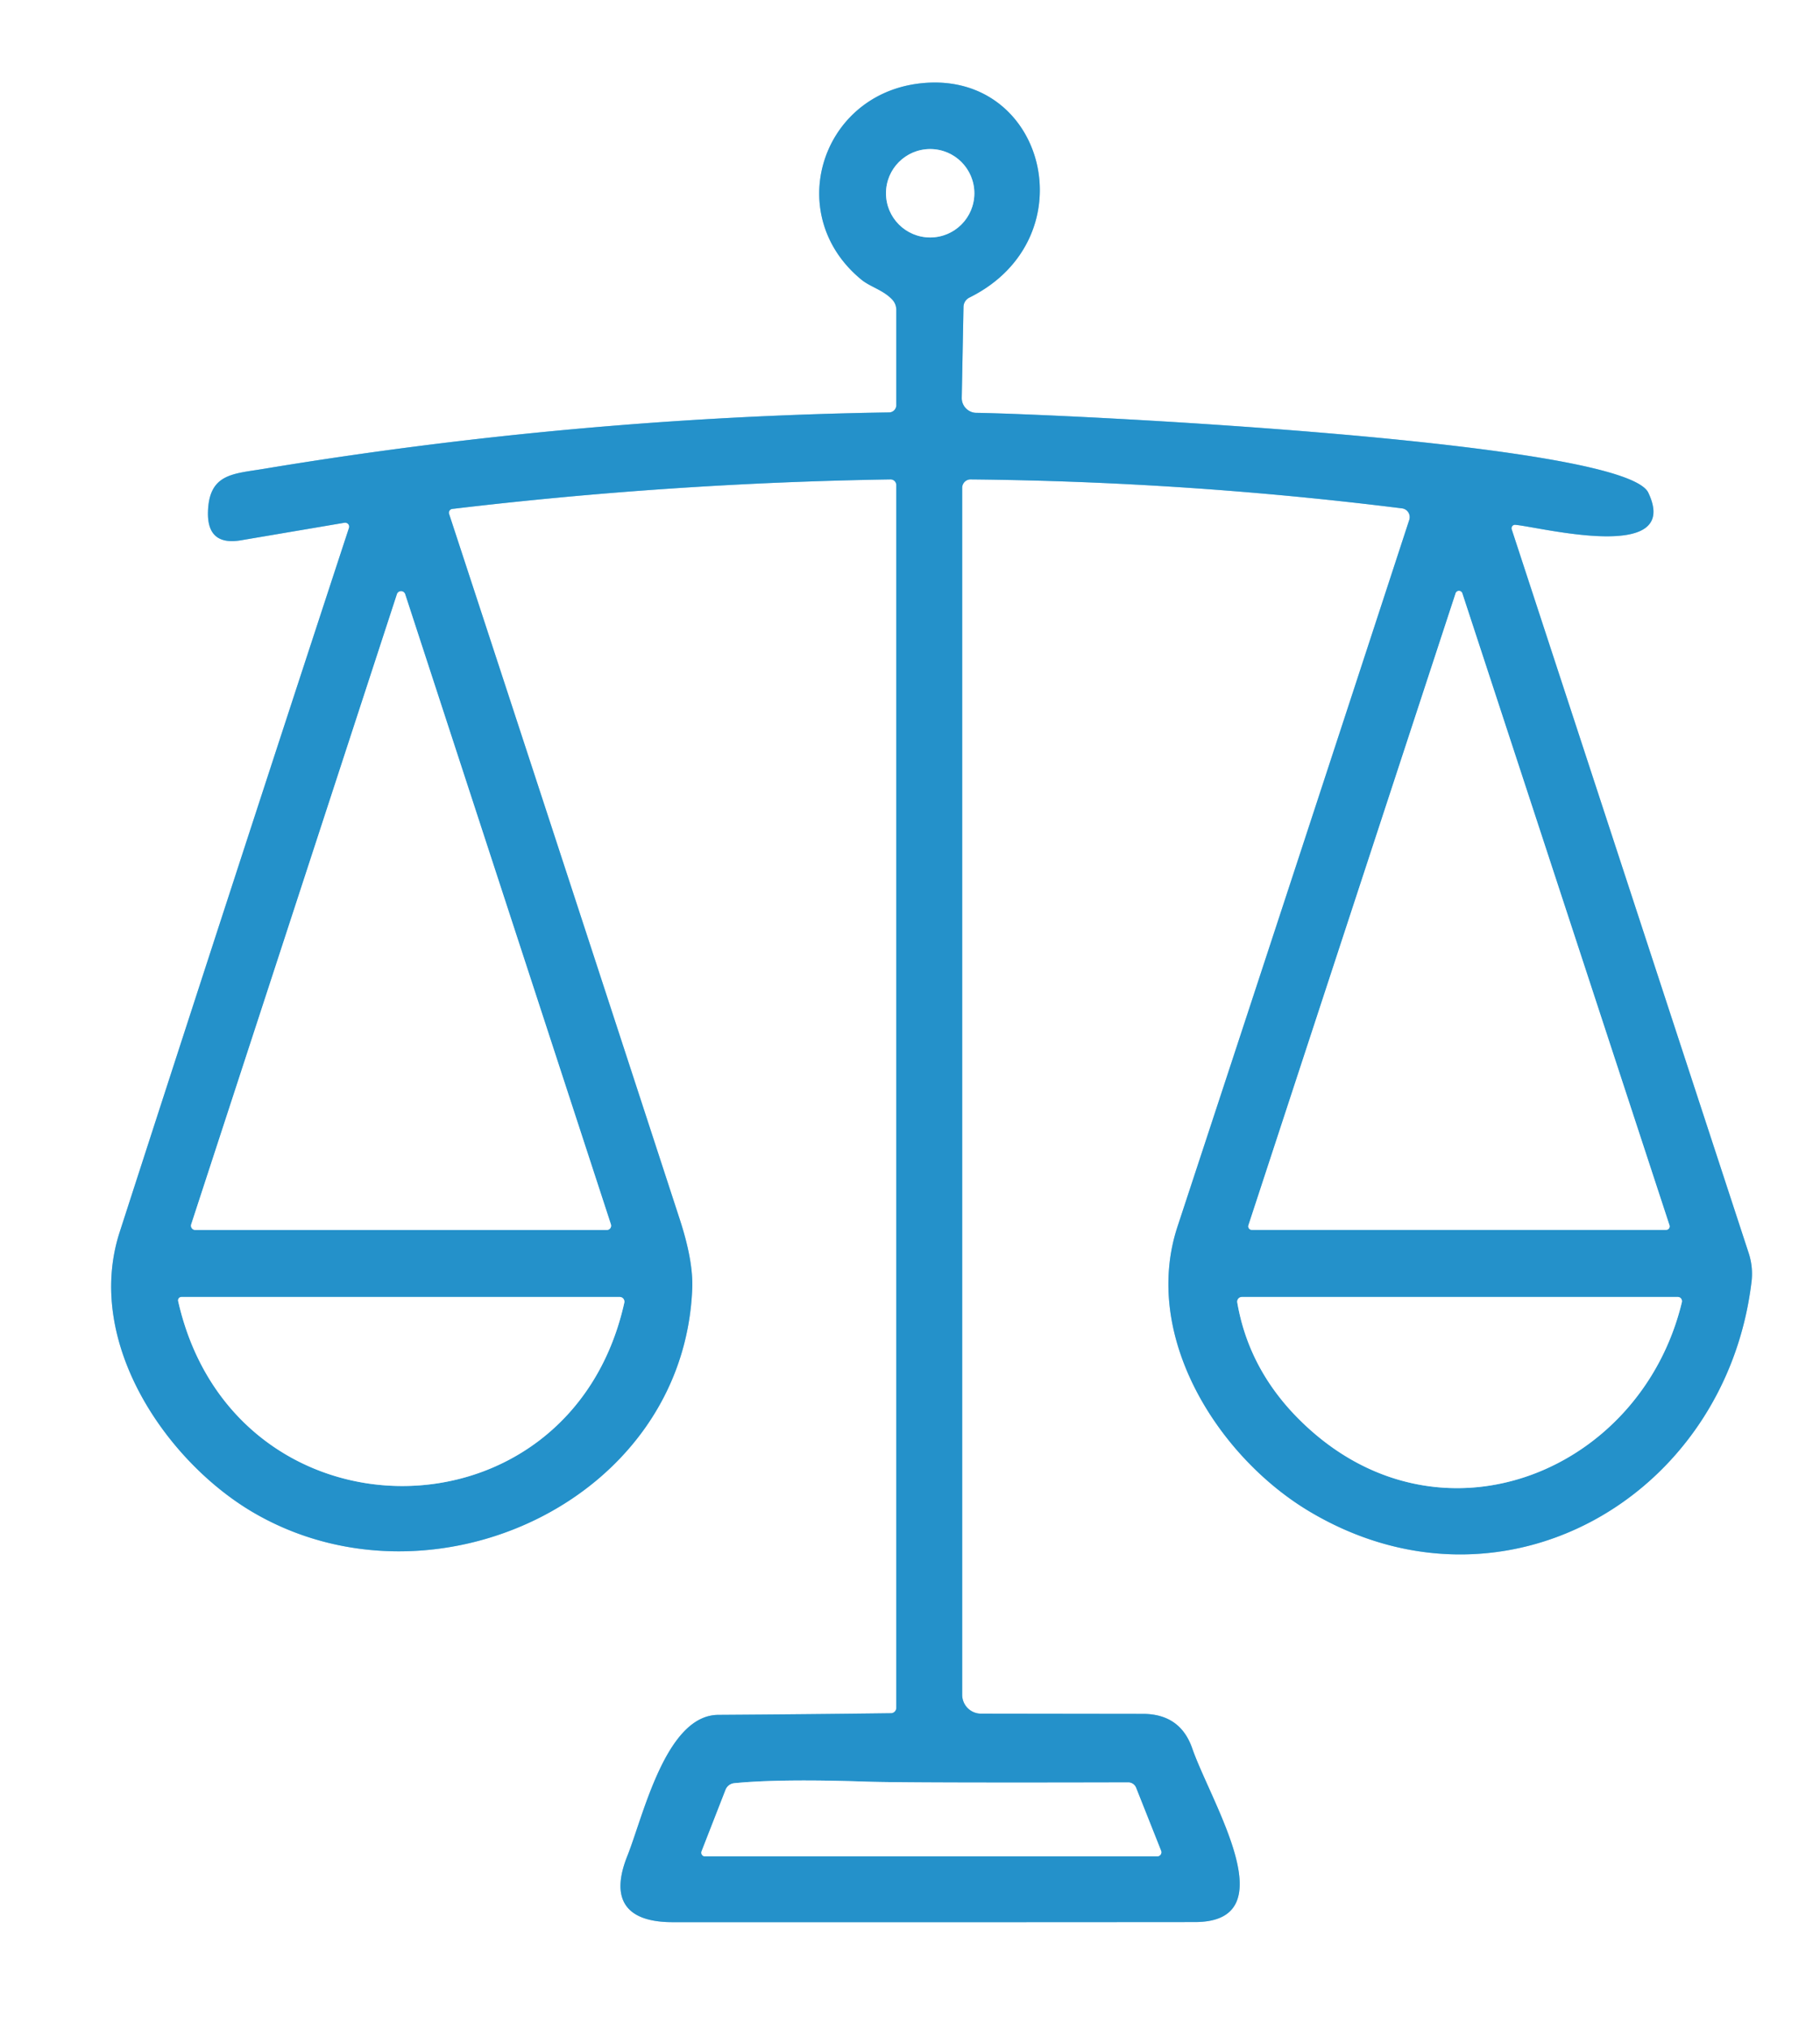 <?xml version="1.0" encoding="UTF-8" standalone="no"?>
<!DOCTYPE svg PUBLIC "-//W3C//DTD SVG 1.1//EN" "http://www.w3.org/Graphics/SVG/1.1/DTD/svg11.dtd">
<svg xmlns="http://www.w3.org/2000/svg" version="1.1" viewBox="0 0 166 185">
<rect x="0" y="0" width="166" height="185" fill="#333333" stroke="none"/>
<g stroke-width="2.00" fill="none" stroke-linecap="butt">
<path stroke="#92c8e5" vector-effect="non-scaling-stroke" d="
  M 31.42 47.66
  A 0.37 0.36 4.3 0 1 31.83 48.13
  Q 21.29 80.25 10.91 112.35
  C 7.65 122.45 15.30 133.43 23.28 138.00
  C 39.50 147.31 62.39 136.81 63.14 117.45
  Q 63.23 114.95 62.01 111.20
  Q 51.52 79.05 40.96 46.85
  A 0.35 0.35 0.0 0 1 41.25 46.40
  Q 61.17 44.03 81.23 43.71
  A 0.52 0.52 0.0 0 1 81.75 44.23
  L 81.75 155.71
  A 0.49 0.49 0.0 0 1 81.27 156.20
  Q 73.38 156.30 65.50 156.35
  C 60.72 156.39 58.68 165.56 57.22 169.21
  C 55.65 173.13 57.03 175.25 61.35 175.25
  Q 85.17 175.26 108.99 175.24
  C 117.40 175.23 110.49 164.42 108.74 159.40
  Q 107.65 156.27 104.25 156.26
  Q 96.31 156.25 89.48 156.24
  A 1.72 1.72 0.0 0 1 87.76 154.52
  L 87.76 44.48
  A 0.77 0.76 -89.6 0 1 88.53 43.71
  Q 108.28 43.90 127.88 46.35
  A 0.81 0.80 -77.6 0 1 128.54 47.39
  Q 118.10 79.33 107.40 111.83
  C 104.10 121.84 111.13 132.87 119.46 137.82
  C 137.03 148.27 157.37 136.53 159.75 116.90
  Q 159.92 115.54 159.49 114.23
  L 137.88 48.26
  A 0.32 0.31 83.0 0 1 138.20 47.85
  C 140.36 48.02 153.43 51.44 150.34 44.92
  C 148.10 40.19 96.59 37.75 89.05 37.64
  A 1.35 1.35 0.0 0 1 87.72 36.26
  L 87.88 27.98
  A 0.97 0.96 -12.6 0 1 88.42 27.13
  C 99.42 21.68 95.28 6.04 83.63 7.64
  C 74.79 8.86 71.47 19.68 78.57 25.50
  C 79.37 26.16 80.61 26.46 81.41 27.35
  A 1.37 1.33 -66.5 0 1 81.75 28.25
  L 81.75 36.94
  A 0.66 0.66 0.0 0 1 81.10 37.60
  Q 52.34 38.05 23.97 42.76
  C 21.25 43.21 19.09 43.19 18.97 46.62
  Q 18.86 49.79 21.98 49.26
  L 31.42 47.66"
/>
<path stroke="#92c8e5" vector-effect="non-scaling-stroke" d="
  M 88.87 17.62
  A 4.03 4.03 0.0 0 0 84.84 13.59
  A 4.03 4.03 0.0 0 0 80.81 17.62
  A 4.03 4.03 0.0 0 0 84.84 21.65
  A 4.03 4.03 0.0 0 0 88.87 17.62"
/>
<path stroke="#92c8e5" vector-effect="non-scaling-stroke" d="
  M 17.44 111.63
  A 0.39 0.39 0.0 0 0 17.81 112.14
  L 55.35 112.14
  A 0.39 0.39 0.0 0 0 55.72 111.63
  L 36.95 54.17
  A 0.39 0.39 0.0 0 0 36.21 54.17
  L 17.44 111.63"
/>
<path stroke="#92c8e5" vector-effect="non-scaling-stroke" d="
  M 113.87 111.71
  A 0.32 0.32 0.0 0 0 114.18 112.13
  L 151.96 112.13
  A 0.32 0.32 0.0 0 0 152.27 111.71
  L 133.37 54.08
  A 0.32 0.32 0.0 0 0 132.77 54.08
  L 113.87 111.71"
/>
<path stroke="#92c8e5" vector-effect="non-scaling-stroke" d="
  M 16.25 118.63
  C 21.32 141.04 51.95 141.12 56.94 118.78
  A 0.43 0.43 0.0 0 0 56.52 118.25
  L 16.55 118.25
  A 0.31 0.31 0.0 0 0 16.25 118.63"
/>
<path stroke="#92c8e5" vector-effect="non-scaling-stroke" d="
  M 119.44 130.31
  C 131.87 141.48 149.70 134.06 153.40 118.73
  A 0.39 0.38 -82.9 0 0 153.03 118.25
  L 113.27 118.25
  A 0.43 0.43 0.0 0 0 112.85 118.75
  Q 114.00 125.43 119.44 130.31"
/>
<path stroke="#92c8e5" vector-effect="non-scaling-stroke" d="
  M 79.06 162.44
  Q 71.12 162.17 66.97 162.58
  A 0.95 0.95 0.0 0 0 66.18 163.18
  L 63.99 168.79
  A 0.34 0.33 -79.2 0 0 64.30 169.25
  L 105.55 169.25
  A 0.38 0.37 -10.7 0 0 105.90 168.74
  L 103.62 163.00
  A 0.77 0.77 0.0 0 0 102.90 162.51
  Q 82.75 162.56 79.06 162.44"
/>
</g>
<path fill="#ffffff" d="
  M 0.00 0.00
  L 166.00 0.00
  L 166.00 185.00
  L 0.00 185.00
  L 0.00 0.00
  Z
  M 31.42 47.66
  A 0.37 0.36 4.3 0 1 31.83 48.13
  Q 21.29 80.25 10.91 112.35
  C 7.65 122.45 15.30 133.43 23.28 138.00
  C 39.50 147.31 62.39 136.81 63.14 117.45
  Q 63.23 114.95 62.01 111.20
  Q 51.52 79.05 40.96 46.85
  A 0.35 0.35 0.0 0 1 41.25 46.40
  Q 61.17 44.03 81.23 43.71
  A 0.52 0.52 0.0 0 1 81.75 44.23
  L 81.75 155.71
  A 0.49 0.49 0.0 0 1 81.27 156.20
  Q 73.38 156.30 65.50 156.35
  C 60.72 156.39 58.68 165.56 57.22 169.21
  C 55.65 173.13 57.03 175.25 61.35 175.25
  Q 85.17 175.26 108.99 175.24
  C 117.40 175.23 110.49 164.42 108.74 159.40
  Q 107.65 156.27 104.25 156.26
  Q 96.31 156.25 89.48 156.24
  A 1.72 1.72 0.0 0 1 87.76 154.52
  L 87.76 44.48
  A 0.77 0.76 -89.6 0 1 88.53 43.71
  Q 108.28 43.90 127.88 46.35
  A 0.81 0.80 -77.6 0 1 128.54 47.39
  Q 118.10 79.33 107.40 111.83
  C 104.10 121.84 111.13 132.87 119.46 137.82
  C 137.03 148.27 157.37 136.53 159.75 116.90
  Q 159.92 115.54 159.49 114.23
  L 137.88 48.26
  A 0.32 0.31 83.0 0 1 138.20 47.85
  C 140.36 48.02 153.43 51.44 150.34 44.92
  C 148.10 40.19 96.59 37.75 89.05 37.64
  A 1.35 1.35 0.0 0 1 87.72 36.26
  L 87.88 27.98
  A 0.97 0.96 -12.6 0 1 88.42 27.13
  C 99.42 21.68 95.28 6.04 83.63 7.64
  C 74.79 8.86 71.47 19.68 78.57 25.50
  C 79.37 26.16 80.61 26.46 81.41 27.35
  A 1.37 1.33 -66.5 0 1 81.75 28.25
  L 81.75 36.94
  A 0.66 0.66 0.0 0 1 81.10 37.60
  Q 52.34 38.05 23.97 42.76
  C 21.25 43.21 19.09 43.19 18.97 46.62
  Q 18.86 49.79 21.98 49.26
  L 31.42 47.66
  Z"
/>
<path fill="#2491ca" d="
  M 31.42 47.66
  L 21.98 49.26
  Q 18.86 49.79 18.97 46.62
  C 19.09 43.19 21.25 43.21 23.97 42.76
  Q 52.34 38.05 81.10 37.60
  A 0.66 0.66 0.0 0 0 81.75 36.94
  L 81.75 28.25
  A 1.37 1.33 -66.5 0 0 81.41 27.35
  C 80.61 26.46 79.37 26.16 78.57 25.50
  C 71.47 19.68 74.79 8.86 83.63 7.64
  C 95.28 6.04 99.42 21.68 88.42 27.13
  A 0.97 0.96 -12.6 0 0 87.88 27.98
  L 87.72 36.26
  A 1.35 1.35 0.0 0 0 89.05 37.64
  C 96.59 37.75 148.10 40.19 150.34 44.92
  C 153.43 51.44 140.36 48.02 138.20 47.85
  A 0.32 0.31 83.0 0 0 137.88 48.26
  L 159.49 114.23
  Q 159.92 115.54 159.75 116.90
  C 157.37 136.53 137.03 148.27 119.46 137.82
  C 111.13 132.87 104.10 121.84 107.40 111.83
  Q 118.10 79.33 128.54 47.39
  A 0.81 0.80 -77.6 0 0 127.88 46.35
  Q 108.28 43.90 88.53 43.71
  A 0.77 0.76 -89.6 0 0 87.76 44.48
  L 87.76 154.52
  A 1.72 1.72 0.0 0 0 89.48 156.24
  Q 96.31 156.25 104.25 156.26
  Q 107.65 156.27 108.74 159.40
  C 110.49 164.42 117.40 175.23 108.99 175.24
  Q 85.17 175.26 61.35 175.25
  C 57.03 175.25 55.65 173.13 57.22 169.21
  C 58.68 165.56 60.72 156.39 65.50 156.35
  Q 73.38 156.30 81.27 156.20
  A 0.49 0.49 0.0 0 0 81.75 155.71
  L 81.75 44.23
  A 0.52 0.52 0.0 0 0 81.23 43.71
  Q 61.17 44.03 41.25 46.40
  A 0.35 0.35 0.0 0 0 40.96 46.85
  Q 51.52 79.05 62.01 111.20
  Q 63.23 114.95 63.14 117.45
  C 62.39 136.81 39.50 147.31 23.28 138.00
  C 15.30 133.43 7.65 122.45 10.91 112.35
  Q 21.29 80.25 31.83 48.13
  A 0.37 0.36 4.3 0 0 31.42 47.66
  Z
  M 88.87 17.62
  A 4.03 4.03 0.0 0 0 84.84 13.59
  A 4.03 4.03 0.0 0 0 80.81 17.62
  A 4.03 4.03 0.0 0 0 84.84 21.65
  A 4.03 4.03 0.0 0 0 88.87 17.62
  Z
  M 17.44 111.63
  A 0.39 0.39 0.0 0 0 17.81 112.14
  L 55.35 112.14
  A 0.39 0.39 0.0 0 0 55.72 111.63
  L 36.95 54.17
  A 0.39 0.39 0.0 0 0 36.21 54.17
  L 17.44 111.63
  Z
  M 113.87 111.71
  A 0.32 0.32 0.0 0 0 114.18 112.13
  L 151.96 112.13
  A 0.32 0.32 0.0 0 0 152.27 111.71
  L 133.37 54.08
  A 0.32 0.32 0.0 0 0 132.77 54.08
  L 113.87 111.71
  Z
  M 16.25 118.63
  C 21.32 141.04 51.95 141.12 56.94 118.78
  A 0.43 0.43 0.0 0 0 56.52 118.25
  L 16.55 118.25
  A 0.31 0.31 0.0 0 0 16.25 118.63
  Z
  M 119.44 130.31
  C 131.87 141.48 149.70 134.06 153.40 118.73
  A 0.39 0.38 -82.9 0 0 153.03 118.25
  L 113.27 118.25
  A 0.43 0.43 0.0 0 0 112.85 118.75
  Q 114.00 125.43 119.44 130.31
  Z
  M 79.06 162.44
  Q 71.12 162.17 66.97 162.58
  A 0.95 0.95 0.0 0 0 66.18 163.18
  L 63.99 168.79
  A 0.34 0.33 -79.2 0 0 64.30 169.25
  L 105.55 169.25
  A 0.38 0.37 -10.7 0 0 105.90 168.74
  L 103.62 163.00
  A 0.77 0.77 0.0 0 0 102.90 162.51
  Q 82.75 162.56 79.06 162.44
  Z"
/>
<circle fill="#ffffff" cx="84.84" cy="17.62" r="4.03"/>
<path fill="#ffffff" d="
  M 17.44 111.63
  L 36.21 54.17
  A 0.39 0.39 0.0 0 1 36.95 54.17
  L 55.72 111.63
  A 0.39 0.39 0.0 0 1 55.35 112.14
  L 17.81 112.14
  A 0.39 0.39 0.0 0 1 17.44 111.63
  Z"
/>
<path fill="#ffffff" d="
  M 113.87 111.71
  L 132.77 54.08
  A 0.32 0.32 0.0 0 1 133.37 54.08
  L 152.27 111.71
  A 0.32 0.32 0.0 0 1 151.96 112.13
  L 114.18 112.13
  A 0.32 0.32 0.0 0 1 113.87 111.71
  Z"
/>
<path fill="#ffffff" d="
  M 56.94 118.78
  C 51.95 141.12 21.32 141.04 16.25 118.63
  A 0.31 0.31 0.0 0 1 16.55 118.25
  L 56.52 118.25
  A 0.43 0.43 0.0 0 1 56.94 118.78
  Z"
/>
<path fill="#ffffff" d="
  M 119.44 130.31
  Q 114.00 125.43 112.85 118.75
  A 0.43 0.43 0.0 0 1 113.27 118.25
  L 153.03 118.25
  A 0.39 0.38 -82.9 0 1 153.40 118.73
  C 149.70 134.06 131.87 141.48 119.44 130.31
  Z"
/>
<path fill="#ffffff" d="
  M 79.06 162.44
  Q 82.75 162.56 102.90 162.51
  A 0.77 0.77 0.0 0 1 103.62 163.00
  L 105.90 168.74
  A 0.38 0.37 -10.7 0 1 105.55 169.25
  L 64.30 169.25
  A 0.34 0.33 -79.2 0 1 63.99 168.79
  L 66.18 163.18
  A 0.95 0.95 0.0 0 1 66.97 162.58
  Q 71.12 162.17 79.06 162.44
  Z"
/>
</svg>
